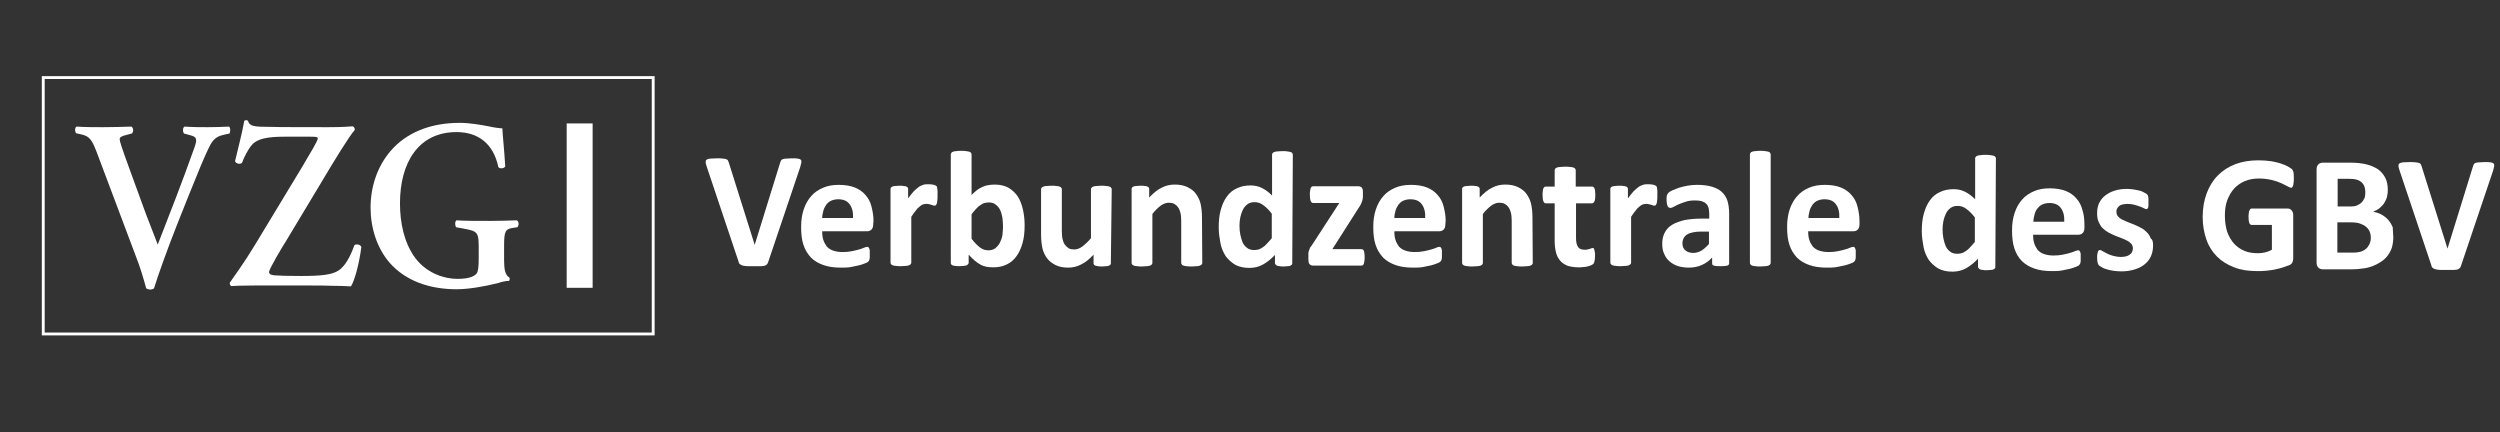 <?xml version="1.0" encoding="utf-8"?>
<!-- Generator: Adobe Illustrator 23.0.1, SVG Export Plug-In . SVG Version: 6.00 Build 0)  -->
<svg version="1.1" id="Ebene_1" xmlns="http://www.w3.org/2000/svg" xmlns:xlink="http://www.w3.org/1999/xlink" x="0px" y="0px"
	 width="866.9px" height="149.9px" viewBox="0 0 866.9 149.9" style="enable-background:new 0 0 866.9 149.9;" xml:space="preserve"
	>
<rect x="0" y="0" width="866.9" height="149.9" fill="#333333" stroke="none"/>
<style type="text/css">
	.st0{fill:#FFFFFF;}
</style>
<g>
	<path class="st0" d="M226,27.4v87.9H15.5V27.4H226 M227,26.4H14.5v89.9H227V26.4L227,26.4z"/>
</g>
<g>
	<path class="st0" d="M61.2,78.4c-3,7.6-6.5,17.3-7.8,21.6c-0.2,0.2-0.8,0.4-1.3,0.4s-1.1-0.2-1.4-0.4c-0.9-3.3-2.1-7.4-3.5-10.9
		L34,54c-2.1-5.6-2.8-6.7-5.8-7.4l-1.8-0.4c-0.5-0.6-0.5-2.1,0.2-2.3c2.9,0.2,6.2,0.2,9.1,0.2c3.4,0,5.9-0.1,9.9-0.2
		c0.7,0.5,0.8,1.8,0.1,2.4l-1.9,0.5c-1.7,0.4-2.3,0.8-2.3,1.5s0.6,2.6,3.7,11.1l5.4,14.8c1.4,3.7,3.4,8.7,4.1,10.6
		c4.1-10.5,8.6-22,12.6-33.3c1.2-3.3,1-4-1.3-4.6l-2.2-0.6c-0.5-0.7-0.5-2,0.2-2.4c3.1,0.2,5.6,0.2,8.1,0.2c2.7,0,5.2-0.1,7.3-0.2
		c0.6,0.4,0.5,1.7,0.2,2.4l-1.9,0.4c-1.7,0.4-3.4,1-4.7,3.4c-2.1,4-4.3,9.6-7.7,18L61.2,78.4z"/>
	<path class="st0" d="M113.8,44.1c5,0,7.3-0.2,8.5-0.3c0.5,0.2,0.8,0.7,0.7,1.3c-1.8,1.9-7.4,11.1-11.5,18L99.3,83.4
		c-1.3,2-6,9.9-6,10.9c0,0.9,1.1,1.2,2.4,1.2c1.5,0.1,3.2,0.2,8.7,0.2c6.9,0,10.7-0.4,13-1.9c2.1-1.4,3.9-4.3,5.5-8.8
		c0.7-0.5,2.2-0.2,2.4,0.7c-0.7,5.5-2.3,11.6-3.6,13.6c-2-0.1-4.2-0.2-6.5-0.2c-2.3-0.1-4.7-0.1-7.5-0.1H88.1
		c-4.1,0-6.5,0.1-7.9,0.2c-0.4-0.2-0.6-0.7-0.5-1.2c1.1-1.6,5.3-7.4,8.6-12.9L105,57.5c3-5.1,5.2-8.7,5.2-9.5c0-0.6-1.1-0.6-2.6-0.6
		h-9.1c-5.7,0-9.3,0.7-11.1,2.8c-1.5,1.7-2.7,4.2-3.5,6.3c-0.8,0.6-2.1,0.2-2.4-0.6c1.1-4.8,2.4-9.4,3.2-14c0.3-0.3,1-0.3,1.3,0
		c0.5,1.9,2,2.1,7.9,2.1C93.9,44.1,113.8,44.1,113.8,44.1z"/>
	<path class="st0" d="M174.8,90.4c0,2.9,0.4,5.1,1.8,5.8c0.2,0.3,0.2,1-0.1,1.2c-0.8,0-2.2,0.2-3.6,0.7c-4.7,1.2-10.3,2.2-14.6,2.2
		c-9,0-17.5-2.7-23.2-9.2c-4.4-5.1-6.6-12.1-6.6-19.1s2.2-14.1,6.9-19.6c5.3-6.2,13.5-9.8,24-9.8c3.5,0,7.4,0.7,10,1.2
		c1.7,0.4,3.9,0.7,4.8,0.7c0.1,2.5,0.6,6.7,1,13.2c-0.4,0.8-2,0.9-2.4,0.2c-1.7-8.1-7-12.1-14.5-12.1c-13.2,0-19.6,10.6-19.6,24.7
		c0,6.7,1.4,13.8,5.4,19.1c4.1,5.3,10.1,7.1,14.5,7.1c3.6,0,5.8-0.7,6.7-1.9c0.5-0.7,0.7-2.2,0.7-5.2v-3c0-5.9-0.1-6.4-5.1-7.3
		l-2.7-0.5c-0.5-0.6-0.5-2,0.1-2.4c2.9,0.2,6.5,0.2,11.7,0.2c3.4,0,5.9-0.1,9.2-0.2c0.8,0.4,0.8,1.8,0.2,2.4L178,79
		c-2.8,0.4-3.2,1.2-3.2,6.2V90.4L174.8,90.4z"/>
</g>
<path class="st0" d="M266.4,90.8c-0.1,0.3-0.2,0.6-0.4,0.8c-0.2,0.2-0.4,0.4-0.7,0.5c-0.3,0.1-0.8,0.2-1.4,0.2s-1.4,0-2.3,0
	c-0.8,0-1.4,0-2,0c-0.5,0-1,0-1.4-0.1c-0.4,0-0.7-0.1-0.9-0.2s-0.4-0.2-0.6-0.3s-0.3-0.3-0.4-0.4c-0.1-0.2-0.2-0.4-0.2-0.6l-11-32.8
	c-0.2-0.7-0.4-1.2-0.4-1.6c0-0.4,0-0.7,0.3-0.9c0.2-0.2,0.6-0.3,1.2-0.4c0.6,0,1.4-0.1,2.4-0.1c0.9,0,1.6,0,2.1,0.1
	c0.5,0,0.9,0.1,1.1,0.2c0.3,0.1,0.5,0.2,0.6,0.4s0.2,0.4,0.3,0.7l9,28.6l0,0l8.8-28.4c0.1-0.3,0.2-0.6,0.3-0.8
	c0.1-0.2,0.3-0.4,0.6-0.5c0.3-0.1,0.7-0.2,1.2-0.2s1.2-0.1,2.1-0.1s1.6,0,2,0.1c0.5,0.1,0.8,0.2,1,0.4s0.2,0.5,0.2,0.9
	c-0.1,0.4-0.2,0.9-0.4,1.6L266.4,90.8z"/>
<path class="st0" d="M302.8,77.7c0,0.9-0.2,1.5-0.6,1.9s-0.9,0.6-1.6,0.6h-15.5c0,1.1,0.1,2.1,0.4,3s0.7,1.6,1.2,2.3
	c0.6,0.6,1.3,1.1,2.2,1.4c0.9,0.3,2,0.5,3.2,0.5c1.3,0,2.4-0.1,3.3-0.3c1-0.2,1.8-0.4,2.5-0.6s1.3-0.4,1.7-0.6
	c0.5-0.2,0.8-0.3,1.1-0.3c0.2,0,0.3,0,0.4,0.1s0.2,0.2,0.3,0.4c0.1,0.2,0.1,0.4,0.2,0.7c0,0.3,0,0.7,0,1.2c0,0.4,0,0.8,0,1.1
	c0,0.3,0,0.5-0.1,0.8c0,0.2-0.1,0.4-0.2,0.5s-0.2,0.3-0.3,0.4c-0.1,0.1-0.5,0.3-1,0.5s-1.3,0.5-2.1,0.7c-0.9,0.2-1.8,0.4-2.9,0.6
	s-2.3,0.2-3.5,0.2c-2.3,0-4.3-0.3-6-0.9s-3.1-1.4-4.3-2.6c-1.1-1.2-2-2.6-2.6-4.4s-0.8-3.9-0.8-6.2c0-2.3,0.3-4.3,0.9-6.1
	c0.6-1.8,1.5-3.4,2.6-4.6c1.1-1.3,2.5-2.2,4.1-2.9s3.4-1,5.5-1s4,0.3,5.5,0.9s2.8,1.5,3.7,2.6c1,1.1,1.7,2.4,2.1,4s0.7,3.2,0.7,5
	L302.8,77.7L302.8,77.7z M295.8,75.6c0.1-2-0.3-3.6-1.2-4.8c-0.9-1.2-2.2-1.7-4-1.7c-0.9,0-1.7,0.2-2.4,0.5
	c-0.7,0.3-1.2,0.8-1.7,1.4c-0.4,0.6-0.8,1.3-1,2.1s-0.4,1.6-0.4,2.5C285.1,75.6,295.8,75.6,295.8,75.6z"/>
<path class="st0" d="M325.1,68c0,0.7,0,1.2-0.1,1.7c0,0.4-0.1,0.8-0.2,1s-0.2,0.4-0.3,0.5c-0.1,0.1-0.3,0.1-0.5,0.1s-0.3,0-0.5-0.1
	s-0.4-0.1-0.6-0.2s-0.5-0.1-0.8-0.2s-0.6-0.1-0.9-0.1c-0.4,0-0.8,0.1-1.2,0.2c-0.4,0.2-0.8,0.4-1.2,0.8c-0.4,0.3-0.9,0.8-1.3,1.4
	c-0.5,0.6-1,1.3-1.5,2.1v15.9c0,0.2-0.1,0.4-0.2,0.5s-0.3,0.3-0.6,0.4s-0.6,0.2-1.1,0.2s-1,0.1-1.7,0.1s-1.3,0-1.7-0.1
	c-0.5,0-0.8-0.1-1.1-0.2s-0.5-0.2-0.6-0.4c-0.1-0.1-0.2-0.3-0.2-0.5V65.6c0-0.2,0-0.4,0.1-0.5s0.3-0.3,0.5-0.4s0.6-0.2,1-0.2
	s0.9-0.1,1.5-0.1s1.1,0,1.5,0.1c0.4,0,0.7,0.1,0.9,0.2c0.2,0.1,0.4,0.2,0.5,0.4c0.1,0.1,0.1,0.3,0.1,0.5v3.2c0.7-1,1.3-1.7,1.9-2.4
	c0.6-0.6,1.2-1.1,1.7-1.5s1.1-0.6,1.6-0.8s1.1-0.2,1.6-0.2c0.2,0,0.5,0,0.8,0s0.6,0.1,0.9,0.1c0.3,0.1,0.6,0.1,0.8,0.2
	c0.2,0.1,0.4,0.2,0.5,0.3c0.1,0.1,0.2,0.2,0.2,0.3c0,0.1,0.1,0.3,0.1,0.5s0.1,0.5,0.1,0.9C325.1,66.8,325.1,67.3,325.1,68z"/>
<path class="st0" d="M355.3,78.1c0,2.3-0.2,4.3-0.7,6.1c-0.5,1.8-1.2,3.4-2.1,4.6c-0.9,1.3-2.1,2.3-3.4,2.9c-1.4,0.7-2.9,1-4.7,1
	c-0.9,0-1.7-0.1-2.4-0.2c-0.7-0.2-1.5-0.4-2.1-0.8c-0.7-0.4-1.3-0.8-2-1.4s-1.3-1.2-2-2v2.8c0,0.2-0.1,0.4-0.2,0.5s-0.3,0.3-0.5,0.4
	s-0.6,0.2-1,0.2s-0.9,0.1-1.5,0.1s-1.1,0-1.5-0.1c-0.4,0-0.7-0.1-0.9-0.2s-0.4-0.2-0.5-0.4c-0.1-0.1-0.1-0.3-0.1-0.5V53.5
	c0-0.2,0.1-0.4,0.2-0.5c0.1-0.2,0.3-0.3,0.6-0.4c0.3-0.1,0.6-0.2,1.1-0.2c0.5-0.1,1-0.1,1.7-0.1s1.3,0,1.7,0.1
	c0.5,0.1,0.8,0.1,1.1,0.2c0.3,0.1,0.5,0.2,0.6,0.4s0.2,0.3,0.2,0.5v14.1c0.6-0.6,1.3-1.2,1.9-1.7s1.3-0.8,1.9-1.1
	c0.6-0.3,1.3-0.5,2-0.6s1.4-0.2,2.2-0.2c1.9,0,3.5,0.4,4.8,1.1c1.3,0.8,2.4,1.8,3.2,3s1.4,2.8,1.8,4.5
	C355.1,74.4,355.3,76.2,355.3,78.1z M347.8,78.6c0-1.1-0.1-2.1-0.2-3.1c-0.2-1-0.4-1.9-0.8-2.7c-0.4-0.8-0.9-1.4-1.6-1.9
	c-0.6-0.5-1.4-0.7-2.4-0.7c-0.5,0-0.9,0.1-1.4,0.2s-0.9,0.4-1.4,0.7c-0.5,0.3-1,0.7-1.5,1.3c-0.5,0.5-1.1,1.2-1.6,1.9v8.5
	c1,1.3,2,2.3,2.9,3s1.9,1,2.9,1c0.9,0,1.7-0.2,2.4-0.7c0.6-0.5,1.2-1.1,1.6-1.9s0.7-1.6,0.9-2.6C347.7,80.5,347.8,79.6,347.8,78.6z"
	/>
<path class="st0" d="M385.2,91.2c0,0.2,0,0.4-0.1,0.5s-0.3,0.3-0.5,0.4s-0.6,0.2-0.9,0.2s-0.9,0.1-1.5,0.1s-1.1,0-1.5-0.1
	s-0.7-0.1-0.9-0.2c-0.2-0.1-0.4-0.2-0.5-0.4c-0.1-0.1-0.1-0.3-0.1-0.5v-2.9c-1.4,1.5-2.8,2.7-4.3,3.4c-1.5,0.8-3,1.1-4.5,1.1
	c-1.8,0-3.2-0.3-4.4-0.9c-1.2-0.6-2.2-1.4-2.9-2.3c-0.7-1-1.3-2.1-1.6-3.4c-0.3-1.3-0.5-2.9-0.5-4.9V65.6c0-0.2,0.1-0.4,0.2-0.5
	s0.3-0.3,0.6-0.4s0.6-0.2,1.1-0.2s1-0.1,1.7-0.1s1.3,0,1.7,0.1c0.5,0,0.8,0.1,1.1,0.2c0.3,0.1,0.5,0.2,0.6,0.4
	c0.1,0.1,0.2,0.3,0.2,0.5V80c0,1.3,0.1,2.4,0.3,3.1c0.2,0.7,0.4,1.3,0.8,1.8s0.8,0.9,1.3,1.2c0.5,0.3,1.2,0.4,1.9,0.4
	c0.9,0,1.8-0.3,2.8-1c0.9-0.7,1.9-1.6,3-2.9v-17c0-0.2,0.1-0.4,0.2-0.5s0.3-0.3,0.6-0.4c0.3-0.1,0.6-0.2,1.1-0.2s1-0.1,1.7-0.1
	s1.3,0,1.7,0.1c0.5,0,0.8,0.1,1.1,0.2c0.3,0.1,0.5,0.2,0.6,0.4c0.1,0.1,0.2,0.3,0.2,0.5L385.2,91.2L385.2,91.2z"/>
<path class="st0" d="M416.9,91.2c0,0.2-0.1,0.4-0.2,0.5s-0.3,0.3-0.6,0.4c-0.3,0.1-0.6,0.2-1.1,0.2s-1,0.1-1.7,0.1s-1.3,0-1.8-0.1
	c-0.5,0-0.8-0.1-1.1-0.2c-0.3-0.1-0.5-0.2-0.6-0.4s-0.2-0.3-0.2-0.5V76.6c0-1.2-0.1-2.2-0.3-2.9c-0.2-0.7-0.4-1.3-0.8-1.8
	c-0.3-0.5-0.8-0.9-1.3-1.2c-0.5-0.3-1.2-0.4-1.9-0.4c-0.9,0-1.8,0.3-2.8,1c-0.9,0.7-1.9,1.6-2.9,2.9v17c0,0.2-0.1,0.4-0.2,0.5
	s-0.3,0.3-0.6,0.4s-0.6,0.2-1.1,0.2s-1,0.1-1.7,0.1s-1.3,0-1.7-0.1c-0.5,0-0.8-0.1-1.1-0.2s-0.5-0.2-0.6-0.4
	c-0.1-0.1-0.2-0.3-0.2-0.5V65.6c0-0.2,0-0.4,0.1-0.5s0.3-0.3,0.5-0.4s0.6-0.2,1-0.2s0.9-0.1,1.5-0.1s1.1,0,1.5,0.1
	c0.4,0,0.7,0.1,0.9,0.2c0.2,0.1,0.4,0.2,0.5,0.4c0.1,0.1,0.1,0.3,0.1,0.5v2.9c1.4-1.5,2.8-2.7,4.3-3.4c1.5-0.8,3-1.1,4.6-1.1
	c1.7,0,3.2,0.3,4.4,0.9c1.2,0.6,2.2,1.3,2.9,2.3c0.7,1,1.3,2.1,1.6,3.4c0.3,1.3,0.5,2.9,0.5,4.8L416.9,91.2L416.9,91.2z"/>
<path class="st0" d="M448.1,91.2c0,0.2,0,0.4-0.1,0.5s-0.3,0.3-0.5,0.4s-0.5,0.2-0.9,0.2s-0.9,0.1-1.4,0.1c-0.6,0-1.1,0-1.5-0.1
	c-0.4,0-0.7-0.1-0.9-0.2s-0.4-0.2-0.5-0.4c-0.1-0.1-0.2-0.3-0.2-0.5v-2.8c-1.3,1.4-2.7,2.5-4.1,3.3s-3,1.2-4.8,1.2
	c-1.9,0-3.6-0.4-4.9-1.1c-1.3-0.8-2.4-1.8-3.3-3c-0.8-1.3-1.5-2.8-1.8-4.5s-0.6-3.5-0.6-5.4c0-2.3,0.2-4.3,0.7-6.1
	c0.5-1.8,1.2-3.4,2.1-4.6c0.9-1.3,2.1-2.3,3.5-2.9c1.4-0.7,3-1,4.8-1c1.4,0,2.7,0.3,3.9,0.9s2.3,1.4,3.5,2.6V53.6
	c0-0.2,0.1-0.4,0.2-0.5c0.1-0.2,0.3-0.3,0.6-0.4c0.3-0.1,0.6-0.2,1.1-0.2s1-0.1,1.7-0.1s1.3,0,1.7,0.1c0.5,0.1,0.8,0.1,1.1,0.2
	c0.3,0.1,0.5,0.2,0.6,0.4s0.2,0.3,0.2,0.5L448.1,91.2L448.1,91.2z M441,74.1c-1-1.3-2-2.3-3-3c-0.9-0.7-1.9-1-3-1
	c-0.9,0-1.7,0.2-2.4,0.7c-0.7,0.5-1.2,1.1-1.6,1.9s-0.7,1.7-0.9,2.6c-0.2,1-0.3,2-0.3,3c0,1.1,0.1,2.1,0.3,3.1
	c0.2,1,0.5,1.9,0.8,2.7c0.4,0.8,0.9,1.4,1.6,1.9c0.6,0.5,1.5,0.7,2.5,0.7c0.5,0,1-0.1,1.4-0.2c0.5-0.1,0.9-0.4,1.4-0.7
	c0.5-0.3,1-0.7,1.5-1.3c0.5-0.5,1.1-1.2,1.7-1.9V74.1z"/>
<path class="st0" d="M473.2,89.2c0,0.6,0,1-0.1,1.4s-0.1,0.7-0.2,0.9c-0.1,0.2-0.2,0.4-0.4,0.5c-0.2,0.1-0.3,0.1-0.5,0.1h-16.7
	c-0.5,0-0.9-0.2-1.2-0.5s-0.4-0.9-0.4-1.7v-1.3c0-0.3,0-0.7,0-0.9c0-0.3,0.1-0.5,0.2-0.8s0.2-0.5,0.3-0.8c0.1-0.3,0.3-0.6,0.6-0.9
	l9.6-14.8h-9c-0.4,0-0.7-0.2-0.9-0.7c-0.2-0.5-0.3-1.2-0.3-2.2c0-0.6,0-1,0.1-1.4s0.1-0.7,0.2-0.9c0.1-0.2,0.2-0.4,0.4-0.5
	c0.2-0.1,0.3-0.1,0.5-0.1H471c0.3,0,0.5,0,0.7,0.1s0.3,0.2,0.5,0.3c0.1,0.2,0.2,0.4,0.3,0.6c0.1,0.3,0.1,0.6,0.1,1V68
	c0,0.4,0,0.7-0.1,1c0,0.3-0.1,0.6-0.2,0.8c-0.1,0.3-0.2,0.5-0.3,0.8c-0.1,0.3-0.3,0.6-0.5,0.9L462,86.4h10c0.2,0,0.3,0,0.5,0.1
	s0.3,0.2,0.4,0.4c0.1,0.2,0.2,0.5,0.2,0.9C473.2,88.2,473.2,88.6,473.2,89.2z"/>
<path class="st0" d="M501.2,77.7c0,0.9-0.2,1.5-0.6,1.9s-0.9,0.6-1.6,0.6h-15.5c0,1.1,0.1,2.1,0.4,3s0.7,1.6,1.2,2.3
	c0.6,0.6,1.3,1.1,2.2,1.4c0.9,0.3,2,0.5,3.2,0.5c1.3,0,2.4-0.1,3.3-0.3c1-0.2,1.8-0.4,2.5-0.6s1.3-0.4,1.7-0.6
	c0.5-0.2,0.8-0.3,1.1-0.3c0.2,0,0.3,0,0.4,0.1s0.2,0.2,0.3,0.4c0.1,0.2,0.1,0.4,0.2,0.7c0,0.3,0,0.7,0,1.2c0,0.4,0,0.8,0,1.1
	c0,0.3,0,0.5-0.1,0.8c0,0.2-0.1,0.4-0.2,0.5s-0.2,0.3-0.3,0.4c-0.1,0.1-0.5,0.3-1,0.5s-1.3,0.5-2.1,0.7c-0.9,0.2-1.8,0.4-2.9,0.6
	s-2.3,0.2-3.5,0.2c-2.3,0-4.3-0.3-6-0.9s-3.1-1.4-4.3-2.6c-1.1-1.2-2-2.6-2.6-4.4s-0.8-3.9-0.8-6.2c0-2.3,0.3-4.3,0.9-6.1
	c0.6-1.8,1.5-3.4,2.6-4.6c1.1-1.3,2.5-2.2,4.1-2.9s3.4-1,5.5-1s4,0.3,5.5,0.9s2.8,1.5,3.7,2.6c1,1.1,1.7,2.4,2.1,4s0.7,3.2,0.7,5
	L501.2,77.7L501.2,77.7z M494.2,75.6c0.1-2-0.3-3.6-1.2-4.8c-0.9-1.2-2.2-1.7-4-1.7c-0.9,0-1.7,0.2-2.4,0.5
	c-0.7,0.3-1.2,0.8-1.7,1.4c-0.4,0.6-0.8,1.3-1,2.1c-0.2,0.8-0.4,1.6-0.4,2.5C483.4,75.6,494.2,75.6,494.2,75.6z"/>
<path class="st0" d="M531.5,91.2c0,0.2-0.1,0.4-0.2,0.5s-0.3,0.3-0.6,0.4s-0.6,0.2-1.1,0.2s-1,0.1-1.7,0.1s-1.3,0-1.8-0.1
	c-0.5,0-0.8-0.1-1.1-0.2s-0.5-0.2-0.6-0.4c-0.1-0.2-0.2-0.3-0.2-0.5V76.6c0-1.2-0.1-2.2-0.3-2.9c-0.2-0.7-0.4-1.3-0.8-1.8
	c-0.3-0.5-0.8-0.9-1.3-1.2c-0.5-0.3-1.2-0.4-1.9-0.4c-0.9,0-1.8,0.3-2.8,1c-0.9,0.7-1.9,1.6-2.9,2.9v17c0,0.2-0.1,0.4-0.2,0.5
	c-0.1,0.1-0.3,0.3-0.6,0.4s-0.6,0.2-1.1,0.2s-1,0.1-1.7,0.1s-1.3,0-1.7-0.1c-0.5,0-0.8-0.1-1.1-0.2s-0.5-0.2-0.6-0.4
	c-0.1-0.1-0.2-0.3-0.2-0.5V65.6c0-0.2,0-0.4,0.1-0.5s0.3-0.3,0.5-0.4s0.6-0.2,1-0.2s0.9-0.1,1.5-0.1s1.1,0,1.5,0.1
	c0.4,0,0.7,0.1,0.9,0.2s0.4,0.2,0.5,0.4c0.1,0.1,0.1,0.3,0.1,0.5v2.9c1.4-1.5,2.8-2.7,4.3-3.4c1.5-0.8,3-1.1,4.6-1.1
	c1.7,0,3.2,0.3,4.4,0.9s2.2,1.3,2.9,2.3s1.3,2.1,1.6,3.4s0.5,2.9,0.5,4.8L531.5,91.2L531.5,91.2z"/>
<path class="st0" d="M553.1,88.7c0,0.8-0.1,1.5-0.2,1.9s-0.2,0.8-0.4,0.9c-0.2,0.2-0.4,0.3-0.8,0.5c-0.3,0.1-0.7,0.3-1.2,0.4
	s-0.9,0.2-1.5,0.2c-0.5,0.1-1.1,0.1-1.6,0.1c-1.4,0-2.7-0.2-3.7-0.5c-1-0.4-1.9-0.9-2.6-1.7c-0.7-0.8-1.2-1.7-1.5-2.8
	c-0.3-1.1-0.5-2.5-0.5-4.1V70.5H536c-0.4,0-0.6-0.2-0.8-0.7c-0.2-0.4-0.3-1.2-0.3-2.2c0-0.6,0-1,0.1-1.4c0-0.4,0.1-0.7,0.2-0.9
	s0.2-0.4,0.4-0.5c0.1-0.1,0.3-0.1,0.5-0.1h3V59c0-0.2,0.1-0.4,0.2-0.5c0.1-0.2,0.3-0.3,0.6-0.4c0.3-0.1,0.6-0.2,1.1-0.2
	s1-0.1,1.7-0.1s1.3,0,1.8,0.1c0.5,0,0.8,0.1,1.1,0.2c0.3,0.1,0.5,0.2,0.6,0.4s0.2,0.3,0.2,0.5v5.7h5.6c0.2,0,0.4,0,0.5,0.1
	s0.3,0.3,0.4,0.5s0.2,0.5,0.2,0.9s0.1,0.8,0.1,1.4c0,1-0.1,1.8-0.3,2.2c-0.2,0.4-0.5,0.7-0.8,0.7h-5.6v12c0,1.4,0.2,2.4,0.7,3.1
	c0.4,0.7,1.2,1,2.3,1c0.4,0,0.7,0,1-0.1s0.6-0.1,0.8-0.2s0.4-0.2,0.6-0.2c0.2-0.1,0.3-0.1,0.4-0.1c0.1,0,0.2,0,0.3,0.1
	s0.2,0.2,0.2,0.4c0.1,0.2,0.1,0.5,0.2,0.8C553.1,87.7,553.1,88.1,553.1,88.7z"/>
<path class="st0" d="M574.7,68c0,0.7,0,1.2-0.1,1.7c0,0.4-0.1,0.8-0.2,1c-0.1,0.2-0.2,0.4-0.3,0.5s-0.3,0.1-0.5,0.1s-0.3,0-0.5-0.1
	s-0.4-0.1-0.6-0.2c-0.2-0.1-0.5-0.1-0.8-0.2s-0.6-0.1-0.9-0.1c-0.4,0-0.8,0.1-1.2,0.2c-0.4,0.2-0.8,0.4-1.2,0.8
	c-0.4,0.3-0.9,0.8-1.3,1.4c-0.5,0.6-1,1.3-1.5,2.1v15.9c0,0.2-0.1,0.4-0.2,0.5s-0.3,0.3-0.6,0.4s-0.6,0.2-1.1,0.2s-1,0.1-1.7,0.1
	s-1.3,0-1.7-0.1c-0.5,0-0.8-0.1-1.1-0.2s-0.5-0.2-0.6-0.4c-0.1-0.1-0.2-0.3-0.2-0.5V65.6c0-0.2,0-0.4,0.1-0.5s0.3-0.3,0.5-0.4
	s0.6-0.2,1-0.2s0.9-0.1,1.5-0.1s1.1,0,1.5,0.1c0.4,0,0.7,0.1,0.9,0.2s0.4,0.2,0.5,0.4c0.1,0.1,0.1,0.3,0.1,0.5v3.2
	c0.7-1,1.3-1.7,1.9-2.4c0.6-0.6,1.2-1.1,1.7-1.5s1.1-0.6,1.6-0.8s1.1-0.2,1.6-0.2c0.2,0,0.5,0,0.8,0s0.6,0.1,0.9,0.1
	c0.3,0.1,0.6,0.1,0.8,0.2s0.4,0.2,0.5,0.3c0.1,0.1,0.2,0.2,0.2,0.3c0,0.1,0.1,0.3,0.1,0.5s0.1,0.5,0.1,0.9
	C574.7,66.8,574.7,67.3,574.7,68z"/>
<path class="st0" d="M599.6,91.3c0,0.3-0.1,0.5-0.3,0.6c-0.2,0.2-0.5,0.3-0.9,0.3c-0.4,0.1-1,0.1-1.8,0.1c-0.9,0-1.5,0-1.9-0.1
	s-0.7-0.2-0.8-0.3c-0.2-0.2-0.2-0.4-0.2-0.6v-2c-1,1.1-2.2,2-3.6,2.6c-1.3,0.6-2.8,0.9-4.5,0.9c-1.4,0-2.6-0.2-3.7-0.5
	c-1.1-0.4-2.1-0.9-2.9-1.6c-0.8-0.7-1.5-1.6-1.9-2.6c-0.5-1-0.7-2.2-0.7-3.6c0-1.5,0.3-2.8,0.9-3.9c0.6-1.1,1.4-2,2.6-2.7
	c1.2-0.7,2.6-1.2,4.3-1.6c1.7-0.3,3.7-0.5,6-0.5h2.5v-1.5c0-0.8-0.1-1.5-0.2-2.1c-0.2-0.6-0.4-1.1-0.8-1.5c-0.4-0.4-0.9-0.7-1.5-0.9
	c-0.6-0.2-1.4-0.3-2.3-0.3c-1.2,0-2.3,0.1-3.2,0.4s-1.8,0.6-2.5,0.9s-1.3,0.6-1.8,0.9s-0.9,0.4-1.2,0.4c-0.2,0-0.4-0.1-0.6-0.2
	c-0.2-0.1-0.3-0.3-0.4-0.6c-0.1-0.2-0.2-0.6-0.2-0.9c-0.1-0.4-0.1-0.8-0.1-1.2c0-0.6,0-1.1,0.1-1.4s0.3-0.7,0.5-0.9
	c0.3-0.3,0.7-0.6,1.4-0.9s1.5-0.6,2.3-0.9c0.9-0.3,1.9-0.5,2.9-0.7c1.1-0.2,2.2-0.3,3.3-0.3c2,0,3.7,0.2,5.1,0.6
	c1.4,0.4,2.6,1,3.5,1.8s1.6,1.9,2,3.1c0.4,1.3,0.6,2.8,0.6,4.5L599.6,91.3L599.6,91.3z M592.6,80.3h-2.7c-1.2,0-2.2,0.1-3,0.3
	c-0.8,0.2-1.5,0.4-2,0.8c-0.5,0.3-0.9,0.8-1.1,1.2c-0.2,0.5-0.4,1-0.4,1.7c0,1.1,0.3,1.9,1,2.5s1.6,0.9,2.8,0.9c1,0,1.9-0.3,2.8-0.8
	c0.8-0.5,1.7-1.3,2.6-2.3L592.6,80.3L592.6,80.3z"/>
<path class="st0" d="M614,91.2c0,0.2-0.1,0.4-0.2,0.5s-0.3,0.3-0.6,0.4s-0.6,0.2-1.1,0.2s-1,0.1-1.7,0.1s-1.3,0-1.7-0.1
	c-0.5,0-0.8-0.1-1.1-0.2s-0.5-0.2-0.6-0.4c-0.1-0.1-0.2-0.3-0.2-0.5V53.5c0-0.2,0.1-0.4,0.2-0.5c0.1-0.2,0.3-0.3,0.6-0.4
	c0.3-0.1,0.6-0.2,1.1-0.2c0.5-0.1,1-0.1,1.7-0.1s1.3,0,1.7,0.1c0.5,0.1,0.8,0.1,1.1,0.2c0.3,0.1,0.5,0.2,0.6,0.4s0.2,0.3,0.2,0.5
	V91.2z"/>
<path class="st0" d="M644.8,77.7c0,0.9-0.2,1.5-0.6,1.9c-0.4,0.4-0.9,0.6-1.6,0.6H627c0,1.1,0.1,2.1,0.4,3s0.7,1.6,1.2,2.3
	c0.6,0.6,1.3,1.1,2.2,1.4s2,0.5,3.2,0.5c1.3,0,2.4-0.1,3.3-0.3c1-0.2,1.8-0.4,2.5-0.6s1.3-0.4,1.7-0.6c0.5-0.2,0.8-0.3,1.1-0.3
	c0.2,0,0.3,0,0.4,0.1c0.1,0.1,0.2,0.2,0.3,0.4c0.1,0.2,0.1,0.4,0.2,0.7c0,0.3,0,0.7,0,1.2c0,0.4,0,0.8,0,1.1c0,0.3,0,0.5-0.1,0.8
	c0,0.2-0.1,0.4-0.2,0.5s-0.2,0.3-0.3,0.4s-0.5,0.3-1,0.5s-1.3,0.5-2.1,0.7c-0.9,0.2-1.8,0.4-2.9,0.6c-1.1,0.2-2.3,0.2-3.5,0.2
	c-2.3,0-4.3-0.3-6-0.9s-3.1-1.4-4.3-2.6c-1.1-1.2-2-2.6-2.6-4.4s-0.8-3.9-0.8-6.2c0-2.3,0.3-4.3,0.9-6.1c0.6-1.8,1.5-3.4,2.6-4.6
	c1.1-1.3,2.5-2.2,4.1-2.9s3.4-1,5.5-1s4,0.3,5.5,0.9s2.8,1.5,3.7,2.6c1,1.1,1.7,2.4,2.1,4s0.7,3.2,0.7,5L644.8,77.7L644.8,77.7z
	 M637.8,75.6c0.1-2-0.3-3.6-1.2-4.8c-0.9-1.2-2.2-1.7-4-1.7c-0.9,0-1.7,0.2-2.4,0.5s-1.2,0.8-1.7,1.4c-0.4,0.6-0.8,1.3-1,2.1
	c-0.2,0.8-0.4,1.6-0.4,2.5C627,75.6,637.8,75.6,637.8,75.6z"/>
<path class="st0" d="M691.9,92.5c0,0.2,0,0.4-0.1,0.5s-0.3,0.3-0.5,0.4s-0.5,0.2-0.9,0.2s-0.9,0.1-1.4,0.1c-0.6,0-1.1,0-1.5-0.1
	c-0.4,0-0.7-0.1-0.9-0.2s-0.4-0.2-0.5-0.4c-0.1-0.1-0.2-0.3-0.2-0.5v-2.8c-1.3,1.4-2.7,2.5-4.1,3.3c-1.4,0.8-3,1.2-4.8,1.2
	c-1.9,0-3.6-0.4-4.9-1.1c-1.3-0.8-2.4-1.8-3.3-3c-0.8-1.3-1.5-2.8-1.8-4.5s-0.6-3.5-0.6-5.4c0-2.3,0.2-4.3,0.7-6.1
	c0.5-1.8,1.2-3.4,2.1-4.6c0.9-1.3,2.1-2.3,3.5-2.9c1.4-0.7,3-1,4.8-1c1.4,0,2.7,0.3,3.9,0.9s2.3,1.4,3.5,2.6V54.9
	c0-0.2,0.1-0.4,0.2-0.5c0.1-0.2,0.3-0.3,0.6-0.4c0.3-0.1,0.6-0.2,1.1-0.2c0.5-0.1,1-0.1,1.7-0.1s1.3,0,1.7,0.1s0.8,0.1,1.1,0.2
	c0.3,0.1,0.5,0.2,0.6,0.4s0.2,0.3,0.2,0.5L691.9,92.5L691.9,92.5z M684.8,75.4c-1-1.3-2-2.3-3-3c-0.9-0.7-1.9-1-3-1
	c-0.9,0-1.7,0.2-2.4,0.7s-1.2,1.1-1.6,1.9c-0.4,0.8-0.7,1.7-0.9,2.6c-0.2,1-0.3,2-0.3,3c0,1.1,0.1,2.1,0.3,3.1s0.5,1.9,0.8,2.7
	c0.4,0.8,0.9,1.4,1.6,1.9c0.6,0.5,1.5,0.7,2.5,0.7c0.5,0,1-0.1,1.4-0.2c0.5-0.1,0.9-0.4,1.4-0.7c0.5-0.3,1-0.7,1.5-1.3
	c0.5-0.5,1.1-1.2,1.7-1.9V75.4z"/>
<path class="st0" d="M722.8,78.9c0,0.9-0.2,1.5-0.6,1.9c-0.4,0.4-0.9,0.6-1.6,0.6H705c0,1.1,0.1,2.1,0.4,3c0.3,0.9,0.7,1.6,1.2,2.3
	c0.6,0.6,1.3,1.1,2.2,1.4s2,0.5,3.2,0.5c1.3,0,2.4-0.1,3.3-0.3c1-0.2,1.8-0.4,2.5-0.6s1.3-0.4,1.7-0.6c0.5-0.2,0.8-0.3,1.1-0.3
	c0.2,0,0.3,0,0.4,0.1c0.1,0.1,0.2,0.2,0.3,0.4c0.1,0.2,0.1,0.4,0.2,0.7c0,0.3,0,0.7,0,1.2c0,0.4,0,0.8,0,1.1c0,0.3,0,0.5-0.1,0.8
	c0,0.2-0.1,0.4-0.2,0.5c-0.1,0.1-0.2,0.3-0.3,0.4s-0.5,0.3-1,0.5c-0.6,0.2-1.3,0.5-2.1,0.7c-0.9,0.2-1.8,0.4-2.9,0.6
	c-1.1,0.2-2.3,0.2-3.5,0.2c-2.3,0-4.3-0.3-6-0.9s-3.1-1.4-4.3-2.6s-2-2.6-2.6-4.4s-0.8-3.9-0.8-6.2c0-2.3,0.3-4.3,0.9-6.1
	s1.5-3.4,2.6-4.6c1.1-1.3,2.5-2.2,4.1-2.9c1.6-0.7,3.4-1,5.5-1s4,0.3,5.5,0.9s2.8,1.5,3.7,2.6c1,1.1,1.7,2.4,2.1,4
	c0.5,1.5,0.7,3.2,0.7,5L722.8,78.9L722.8,78.9z M715.8,76.9c0.1-2-0.3-3.6-1.2-4.8c-0.9-1.2-2.2-1.7-4-1.7c-0.9,0-1.7,0.2-2.4,0.5
	s-1.2,0.8-1.7,1.4s-0.8,1.3-1,2.1c-0.2,0.8-0.4,1.6-0.4,2.5H715.8L715.8,76.9z"/>
<path class="st0" d="M746.6,85.2c0,1.4-0.3,2.7-0.8,3.8c-0.5,1.1-1.3,2-2.3,2.8s-2.2,1.3-3.5,1.7c-1.4,0.4-2.8,0.6-4.4,0.6
	c-1,0-1.9-0.1-2.7-0.2c-0.9-0.1-1.6-0.3-2.3-0.5s-1.3-0.4-1.7-0.7s-0.8-0.4-1-0.6s-0.4-0.5-0.5-0.9s-0.2-1.1-0.2-1.9
	c0-0.6,0-1,0.1-1.3s0.1-0.6,0.2-0.8s0.2-0.3,0.3-0.4s0.3-0.1,0.4-0.1c0.2,0,0.5,0.1,0.9,0.4c0.4,0.2,0.9,0.5,1.5,0.8
	s1.3,0.6,2.1,0.8s1.7,0.4,2.8,0.4c0.6,0,1.2-0.1,1.7-0.2s0.9-0.3,1.3-0.6s0.7-0.6,0.8-0.9c0.2-0.4,0.3-0.8,0.3-1.3
	c0-0.6-0.2-1.1-0.5-1.5c-0.4-0.4-0.8-0.8-1.4-1.1c-0.6-0.3-1.2-0.6-2-0.9s-1.5-0.6-2.3-0.9s-1.5-0.7-2.3-1.1c-0.7-0.4-1.4-0.9-2-1.5
	s-1-1.3-1.4-2.2c-0.4-0.9-0.5-1.9-0.5-3.1s0.2-2.3,0.7-3.4c0.5-1,1.2-1.9,2.1-2.6c0.9-0.7,2-1.3,3.3-1.7c1.3-0.4,2.7-0.6,4.3-0.6
	c0.8,0,1.6,0.1,2.3,0.2c0.8,0.1,1.4,0.3,2,0.4s1.1,0.4,1.5,0.6s0.7,0.4,0.9,0.5s0.3,0.3,0.4,0.4c0.1,0.1,0.1,0.3,0.2,0.5
	c0,0.2,0.1,0.4,0.1,0.7c0,0.3,0,0.7,0,1.1c0,0.5,0,0.9,0,1.3c0,0.3-0.1,0.6-0.1,0.8c-0.1,0.2-0.2,0.3-0.3,0.4s-0.2,0.1-0.4,0.1
	s-0.4-0.1-0.8-0.3c-0.4-0.2-0.8-0.4-1.4-0.6c-0.5-0.2-1.2-0.4-1.9-0.6s-1.5-0.3-2.4-0.3c-0.6,0-1.2,0.1-1.7,0.2s-0.9,0.3-1.2,0.6
	c-0.3,0.2-0.5,0.5-0.7,0.9c-0.2,0.3-0.2,0.7-0.2,1.1c0,0.6,0.2,1.1,0.5,1.5c0.4,0.4,0.8,0.8,1.4,1.1c0.6,0.3,1.3,0.6,2,0.9
	c0.8,0.3,1.5,0.6,2.3,0.9s1.5,0.7,2.3,1.1s1.4,0.9,2,1.5s1.1,1.3,1.4,2.2C746.5,83.1,746.6,84.1,746.6,85.2z"/>
<path class="st0" d="M795.4,62.1c0,0.6,0,1-0.1,1.4c0,0.4-0.1,0.7-0.2,1c-0.1,0.2-0.2,0.4-0.3,0.5s-0.3,0.1-0.4,0.1
	c-0.2,0-0.6-0.2-1.2-0.5c-0.6-0.3-1.3-0.7-2.2-1.1s-2-0.8-3.3-1.1s-2.7-0.5-4.4-0.5c-1.8,0-3.4,0.3-4.9,0.9
	c-1.4,0.6-2.7,1.5-3.7,2.6s-1.8,2.5-2.4,4.1c-0.6,1.6-0.8,3.4-0.8,5.3c0,2.1,0.3,4,0.8,5.6c0.6,1.6,1.4,3,2.4,4.1s2.2,1.9,3.6,2.5
	c1.4,0.6,3,0.8,4.7,0.8c0.8,0,1.7-0.1,2.5-0.3c0.8-0.2,1.6-0.5,2.3-0.9V78h-7c-0.3,0-0.6-0.2-0.8-0.6s-0.3-1.2-0.3-2.2
	c0-0.5,0-1,0.1-1.3c0-0.4,0.1-0.7,0.2-0.9c0.1-0.2,0.2-0.4,0.3-0.5s0.3-0.2,0.5-0.2h12.5c0.3,0,0.6,0.1,0.8,0.2s0.4,0.3,0.6,0.5
	s0.3,0.5,0.4,0.8s0.1,0.6,0.1,1v14.7c0,0.6-0.1,1.1-0.3,1.5s-0.6,0.8-1.2,1c-0.6,0.2-1.4,0.5-2.3,0.8c-0.9,0.3-1.9,0.5-2.8,0.7
	c-1,0.2-2,0.3-3,0.4s-2,0.1-3,0.1c-3,0-5.6-0.4-7.9-1.3c-2.3-0.9-4.3-2.1-5.9-3.7c-1.6-1.6-2.9-3.6-3.7-5.9s-1.3-4.9-1.3-7.9
	s0.5-5.8,1.4-8.2c0.9-2.4,2.2-4.5,3.9-6.2s3.7-3,6.1-3.9c2.4-0.9,5-1.3,7.9-1.3c1.6,0,3.1,0.1,4.4,0.3c1.3,0.2,2.5,0.5,3.4,0.8
	s1.8,0.7,2.4,1c0.6,0.4,1.1,0.7,1.4,0.9c0.3,0.3,0.4,0.6,0.6,1.1C795.4,60.5,795.4,61.2,795.4,62.1z"/>
<path class="st0" d="M829.9,82.3c0,1.3-0.2,2.5-0.5,3.6c-0.4,1.1-0.9,2-1.5,2.8s-1.4,1.5-2.3,2.1c-0.9,0.6-1.9,1.1-2.9,1.5
	c-1.1,0.4-2.2,0.7-3.4,0.8c-1.2,0.2-2.6,0.3-4,0.3h-9.8c-0.6,0-1.2-0.2-1.6-0.6c-0.4-0.4-0.6-1-0.6-1.8V58.8c0-0.8,0.2-1.4,0.6-1.8
	c0.4-0.4,1-0.6,1.6-0.6h9.3c2.3,0,4.2,0.2,5.8,0.6c1.6,0.4,2.9,1,4,1.7c1.1,0.8,1.9,1.8,2.5,2.9c0.6,1.2,0.9,2.6,0.9,4.2
	c0,0.9-0.1,1.7-0.3,2.5s-0.6,1.5-1,2.2c-0.4,0.6-1,1.2-1.6,1.7s-1.4,0.9-2.2,1.2c1,0.2,2,0.5,2.9,1s1.7,1.1,2.3,1.8s1.2,1.6,1.6,2.6
	C829.7,79.9,829.9,81.1,829.9,82.3z M820.2,66.7c0-0.7-0.1-1.4-0.3-2s-0.6-1.1-1-1.5c-0.5-0.4-1-0.7-1.7-0.9s-1.6-0.3-2.8-0.3h-3.8
	v9.6h4.2c1.1,0,2-0.1,2.6-0.4s1.2-0.6,1.6-1.1c0.4-0.4,0.7-1,1-1.6C820.1,68,820.2,67.4,820.2,66.7z M822.1,82.6
	c0-0.9-0.1-1.6-0.4-2.3c-0.3-0.7-0.7-1.2-1.3-1.7s-1.3-0.8-2.1-1.1s-2-0.4-3.3-0.4h-4.5v10.5h5.4c1,0,1.9-0.1,2.6-0.3
	c0.7-0.2,1.3-0.5,1.9-1c0.5-0.4,0.9-1,1.2-1.6S822.1,83.4,822.1,82.6z"/>
<path class="st0" d="M853.4,92.1c-0.1,0.3-0.2,0.6-0.4,0.8c-0.2,0.2-0.4,0.4-0.7,0.5s-0.8,0.2-1.4,0.2c-0.6,0-1.4,0-2.3,0
	c-0.8,0-1.4,0-2,0c-0.5,0-1,0-1.4-0.1s-0.7-0.1-0.9-0.2s-0.4-0.2-0.6-0.3s-0.3-0.3-0.4-0.4s-0.2-0.4-0.2-0.6l-11-32.8
	c-0.2-0.7-0.4-1.2-0.4-1.6s0-0.7,0.3-0.9s0.6-0.3,1.2-0.4c0.6,0,1.4-0.1,2.4-0.1c0.9,0,1.6,0,2.1,0.1s0.9,0.1,1.1,0.2
	c0.3,0.1,0.5,0.2,0.6,0.4s0.2,0.4,0.3,0.7l9,28.6l0,0l8.8-28.4c0.1-0.3,0.2-0.6,0.3-0.8s0.3-0.4,0.6-0.5s0.7-0.2,1.2-0.2
	s1.2-0.1,2.1-0.1c0.9,0,1.6,0,2,0.1c0.5,0.1,0.8,0.2,1,0.4s0.2,0.5,0.2,0.9c-0.1,0.4-0.2,0.9-0.4,1.6L853.4,92.1z"/>
<rect x="196.5" y="42.8" class="st0" width="9" height="57"/>
</svg>
